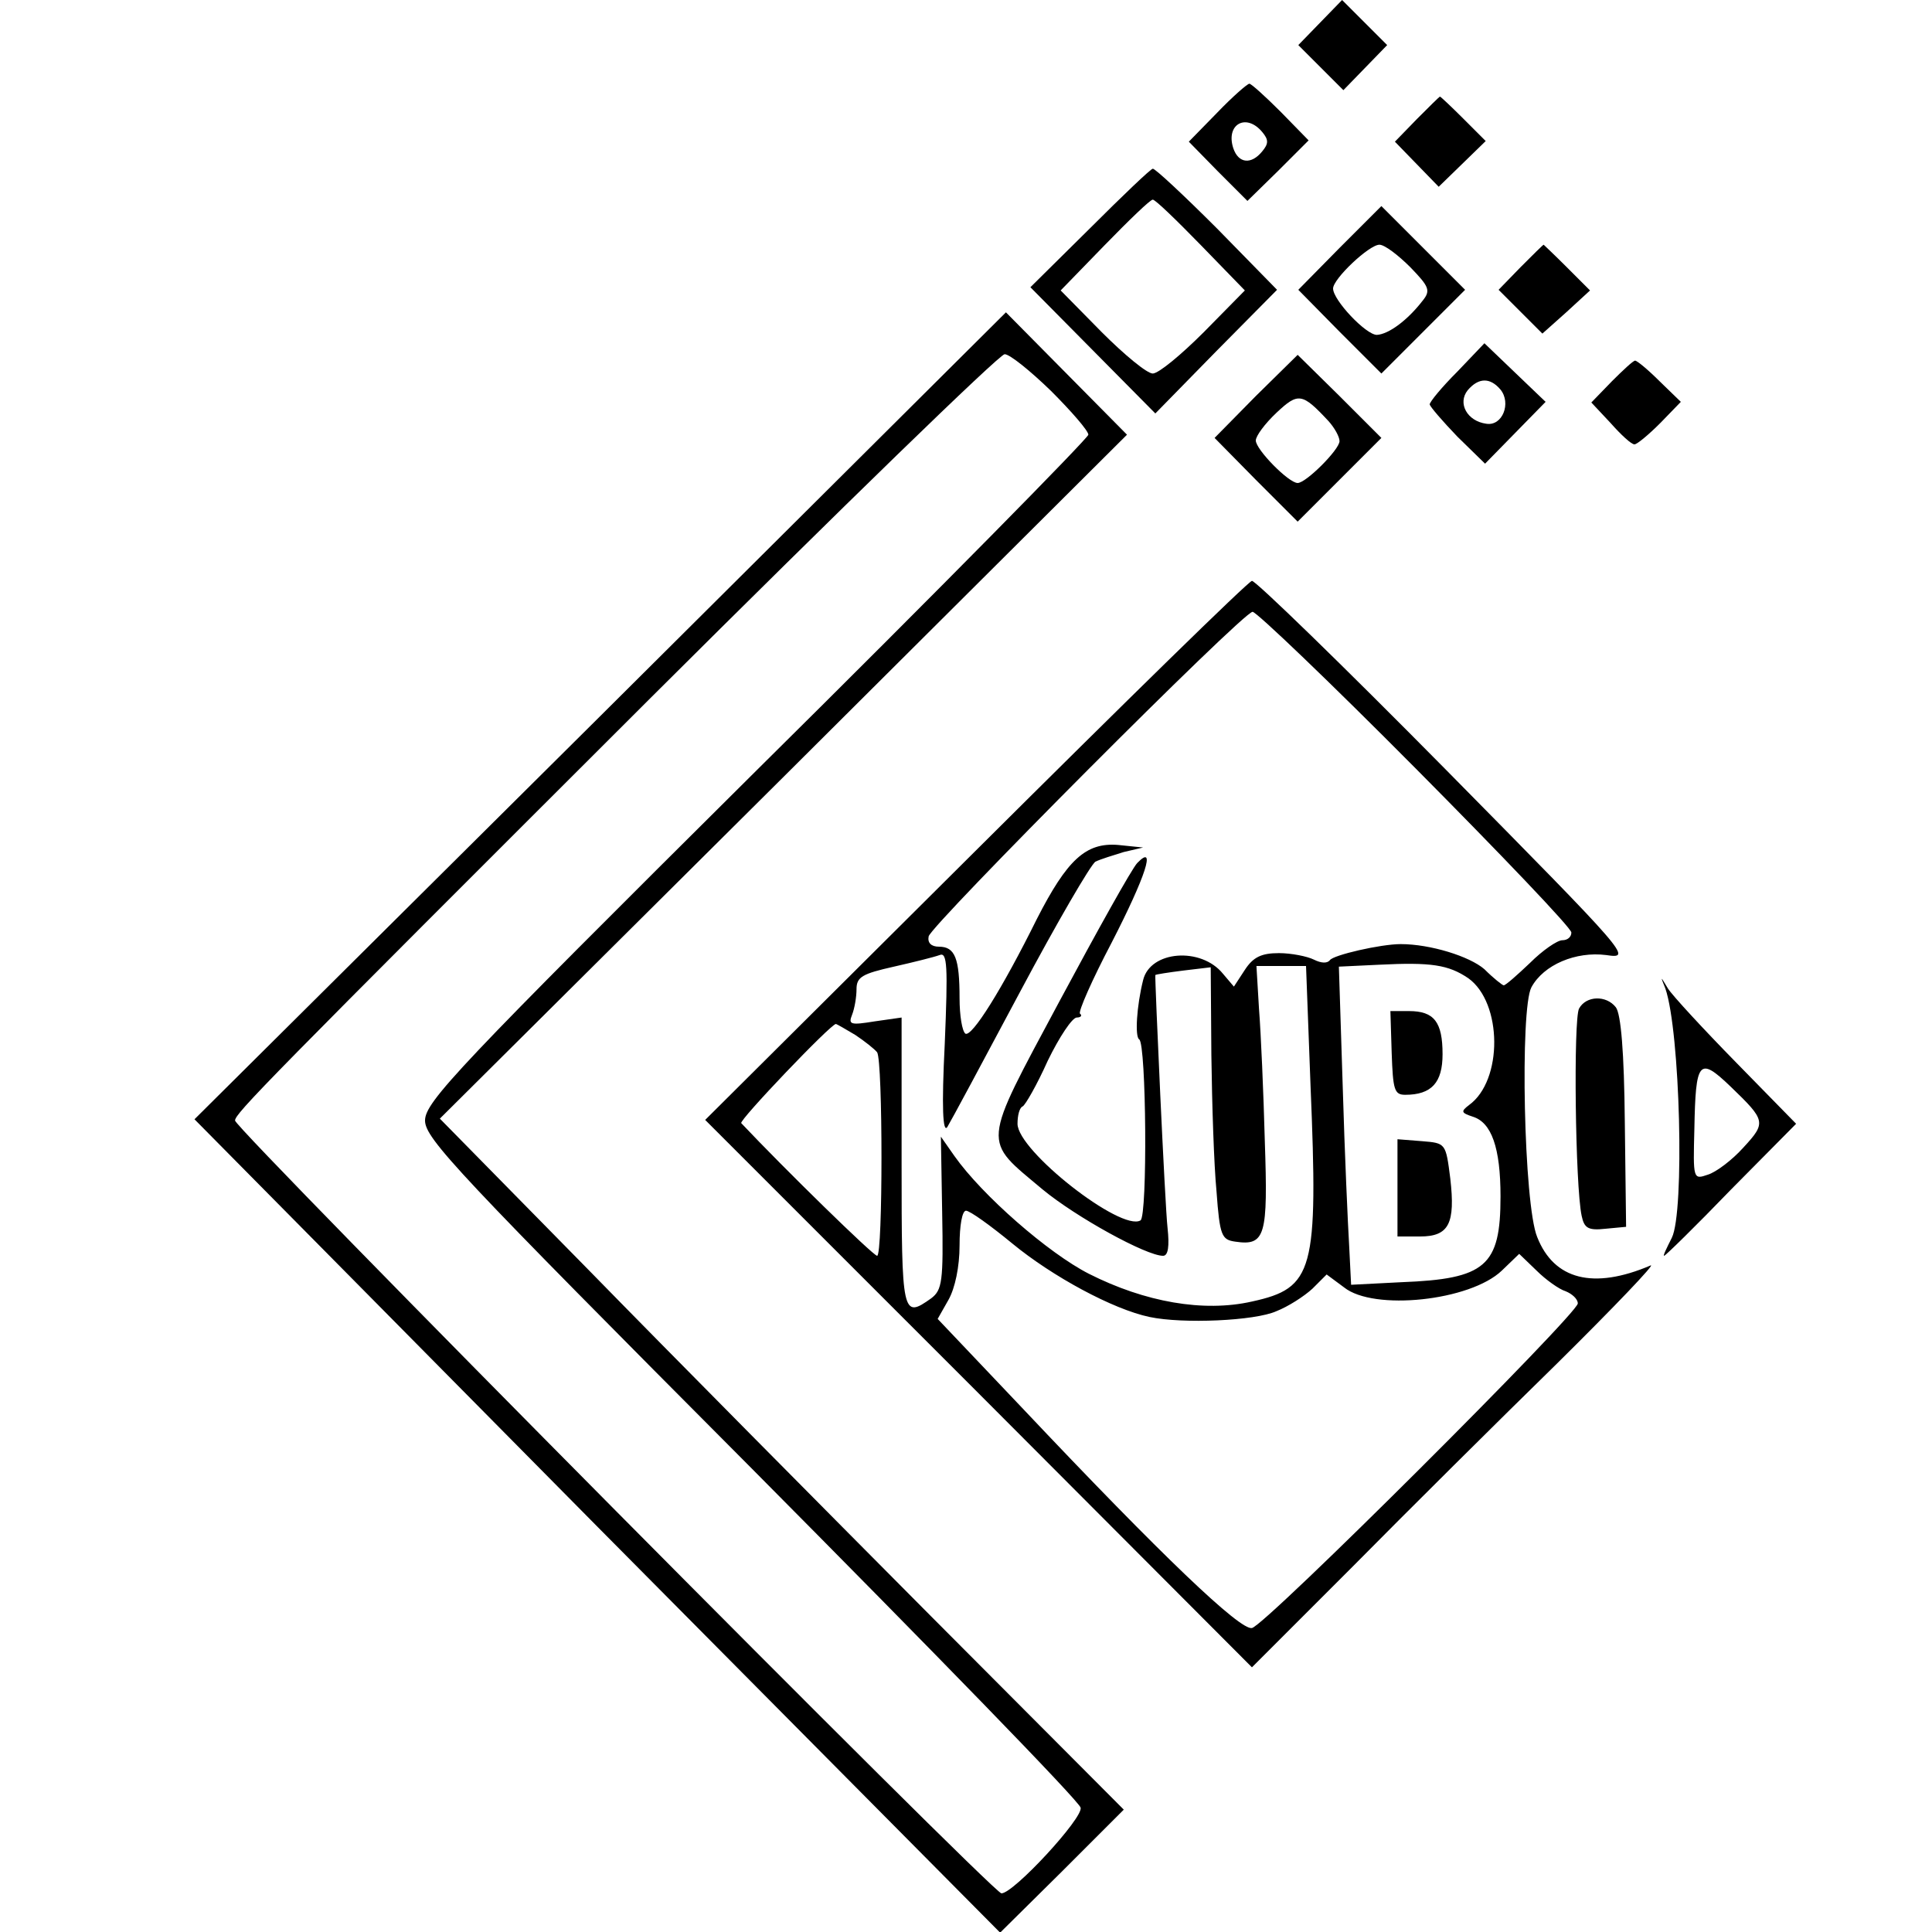 <?xml version="1.0" standalone="no"?>
<!DOCTYPE svg PUBLIC "-//W3C//DTD SVG 20010904//EN"
 "http://www.w3.org/TR/2001/REC-SVG-20010904/DTD/svg10.dtd">
<svg version="1.0" xmlns="http://www.w3.org/2000/svg"
 width="300pt" height="300pt" viewBox="0 0 300 300"
 preserveAspectRatio="xMidYMid meet">
<g transform="translate(0,300) scale(0.1,-0.1)"
fill="#000000" stroke="none">
<path d="M2050 2965 l-34 -35 35 -35 35 -35 34 35 34 35 -35 35 -35 35 -34
-35z"/>
<path d="M1890 2825 l-44 -45 45 -46 46 -46 48 47 47 47 -43 44 c-24 24 -46
44 -49 44 -3 0 -26 -20 -50 -45z m70 -30 c10 -12 10 -18 0 -30 -17 -21 -37
-19 -45 5 -12 37 20 55 45 25z"/>
<path d="M2200 2815 l-34 -35 34 -35 34 -35 36 35 37 36 -35 35 c-18 18 -35
34 -36 34 -1 0 -17 -16 -36 -35z"/>
<path d="M1693 2646 l-93 -92 97 -98 97 -98 94 96 95 96 -93 95 c-52 52 -97
94 -100 93 -3 0 -47 -42 -97 -92z m172 -27 l68 -70 -64 -65 c-35 -35 -70 -64
-79 -64 -9 0 -44 29 -79 64 l-64 65 68 70 c38 39 71 71 75 71 4 0 37 -32 75
-71z"/>
<path d="M2080 2615 l-64 -65 64 -65 65 -65 65 65 65 65 -65 65 -65 65 -65
-65z m110 -30 c29 -30 32 -36 19 -52 -24 -31 -53 -52 -71 -53 -17 0 -68 54
-68 72 0 15 56 68 72 68 8 0 29 -16 48 -35z"/>
<path d="M2361 2585 l-34 -35 34 -34 34 -34 37 33 37 34 -36 36 c-19 19 -36
35 -36 35 -1 0 -17 -16 -36 -35z"/>
<path d="M932 1888 l-630 -626 625 -632 626 -631 96 95 96 96 -302 303 c-165
166 -404 407 -530 536 l-230 234 534 531 533 531 -94 95 -94 95 -630 -627z
m700 505 c32 -32 58 -62 58 -68 0 -5 -231 -240 -515 -521 -465 -462 -515 -515
-515 -544 0 -28 51 -82 508 -541 279 -281 509 -517 510 -526 4 -16 -104 -133
-123 -133 -13 0 -1190 1187 -1190 1200 0 11 44 56 647 658 293 292 540 532
548 532 8 0 40 -26 72 -57z"/>
<path d="M2263 2423 c-24 -24 -43 -47 -43 -51 1 -4 20 -26 43 -50 l43 -42 47
48 47 48 -47 45 -48 46 -42 -44z m67 -28 c17 -21 3 -57 -22 -53 -30 4 -45 32
-29 52 17 20 35 20 51 1z"/>
<path d="M1950 2385 l-64 -65 64 -65 65 -65 65 65 65 65 -65 65 -65 64 -65
-64z m113 -39 c9 -10 17 -24 17 -31 0 -13 -52 -65 -65 -65 -14 0 -65 52 -65
66 0 7 14 26 32 43 34 32 40 31 81 -13z"/>
<path d="M2503 2408 l-32 -33 30 -32 c16 -18 32 -33 37 -33 4 0 22 15 40 33
l32 33 -33 32 c-18 18 -35 32 -38 32 -3 0 -19 -15 -36 -32z"/>
<path d="M1515 1679 l-420 -418 425 -425 424 -425 156 156 c85 86 228 228 318
316 89 88 154 156 145 152 -89 -38 -150 -22 -176 44 -21 50 -27 355 -9 388 19
35 69 56 116 50 41 -6 38 -3 -250 289 -160 162 -295 293 -300 292 -5 0 -198
-189 -429 -419z m683 128 c133 -134 242 -248 242 -255 0 -7 -6 -12 -14 -12 -8
0 -31 -16 -50 -35 -20 -19 -38 -35 -41 -35 -2 0 -16 11 -30 25 -23 20 -84 39
-130 39 -31 0 -105 -17 -110 -25 -4 -5 -13 -5 -25 1 -10 5 -35 10 -54 10 -27
0 -40 -6 -53 -26 l-17 -26 -17 20 c-34 42 -113 36 -124 -10 -10 -40 -13 -88
-6 -92 11 -7 13 -274 2 -281 -30 -18 -191 108 -191 150 0 13 3 25 8 27 4 2 22
33 39 71 18 37 38 67 45 67 6 0 9 3 5 6 -3 3 19 53 49 110 53 103 70 155 40
124 -8 -8 -62 -105 -121 -215 -122 -228 -120 -213 -26 -292 52 -43 161 -103
187 -103 8 0 10 15 7 43 -4 34 -20 389 -19 393 1 1 20 4 44 7 l42 5 1 -136 c1
-76 4 -171 8 -212 5 -69 8 -75 29 -78 47 -7 51 9 46 156 -2 75 -6 167 -9 205
l-4 67 38 0 39 0 7 -186 c12 -288 5 -314 -91 -335 -75 -17 -166 -1 -253 43
-63 32 -166 122 -209 183 l-21 30 2 -118 c2 -107 0 -120 -17 -133 -45 -32 -46
-27 -46 211 l0 225 -42 -6 c-37 -6 -41 -5 -35 10 4 10 7 28 7 40 0 19 9 24 58
35 31 7 63 15 71 18 12 5 13 -17 8 -138 -5 -99 -3 -139 4 -129 5 8 56 103 113
210 57 107 110 198 117 202 8 4 28 10 44 15 l30 7 -39 4 c-50 4 -79 -23 -126
-115 -54 -109 -101 -184 -111 -178 -5 4 -9 28 -9 55 0 62 -7 80 -32 80 -12 0
-18 6 -16 16 4 18 488 504 503 504 6 0 120 -109 253 -243z m82 -326 c53 -38
54 -159 1 -197 -13 -10 -12 -12 6 -18 29 -9 43 -48 43 -124 0 -108 -23 -128
-154 -133 l-78 -4 -3 60 c-2 33 -7 144 -10 247 l-6 187 63 3 c80 4 107 0 138
-21z m-952 -88 c15 -10 30 -22 34 -27 9 -14 9 -316 0 -316 -6 0 -145 136 -211
206 -4 4 139 154 147 154 1 0 15 -8 30 -17z m244 -324 c62 -51 156 -102 213
-114 52 -11 164 -6 197 9 18 7 43 23 56 35 l22 22 27 -20 c46 -37 196 -21 245
26 l27 26 27 -26 c14 -14 35 -29 45 -32 10 -4 19 -12 19 -19 0 -16 -485 -500
-506 -504 -18 -4 -138 110 -357 342 l-131 138 17 30 c10 18 17 51 17 84 0 31
4 54 10 54 6 0 38 -23 72 -51z"/>
<path d="M2161 1365 c2 -57 4 -65 21 -65 41 0 58 19 58 63 0 50 -13 67 -52 67
l-29 0 2 -65z"/>
<path d="M2170 1156 l0 -76 35 0 c45 0 55 20 47 90 -7 55 -7 55 -44 58 l-38 3
0 -75z"/>
<path d="M2586 1465 c23 -67 30 -347 10 -387 -8 -16 -14 -28 -12 -28 2 0 49
46 104 103 l101 102 -93 95 c-51 52 -99 104 -106 115 -12 20 -12 20 -4 0z
m101 -152 c55 -53 56 -56 20 -95 -17 -19 -42 -38 -55 -42 -23 -8 -23 -7 -21
71 2 106 7 113 56 66z"/>
<path d="M2452 1434 c-9 -16 -6 -276 4 -322 4 -19 10 -23 37 -20 l32 3 -2 163
c-1 108 -6 168 -14 178 -15 19 -46 18 -57 -2z"/>
</g>
</svg>

